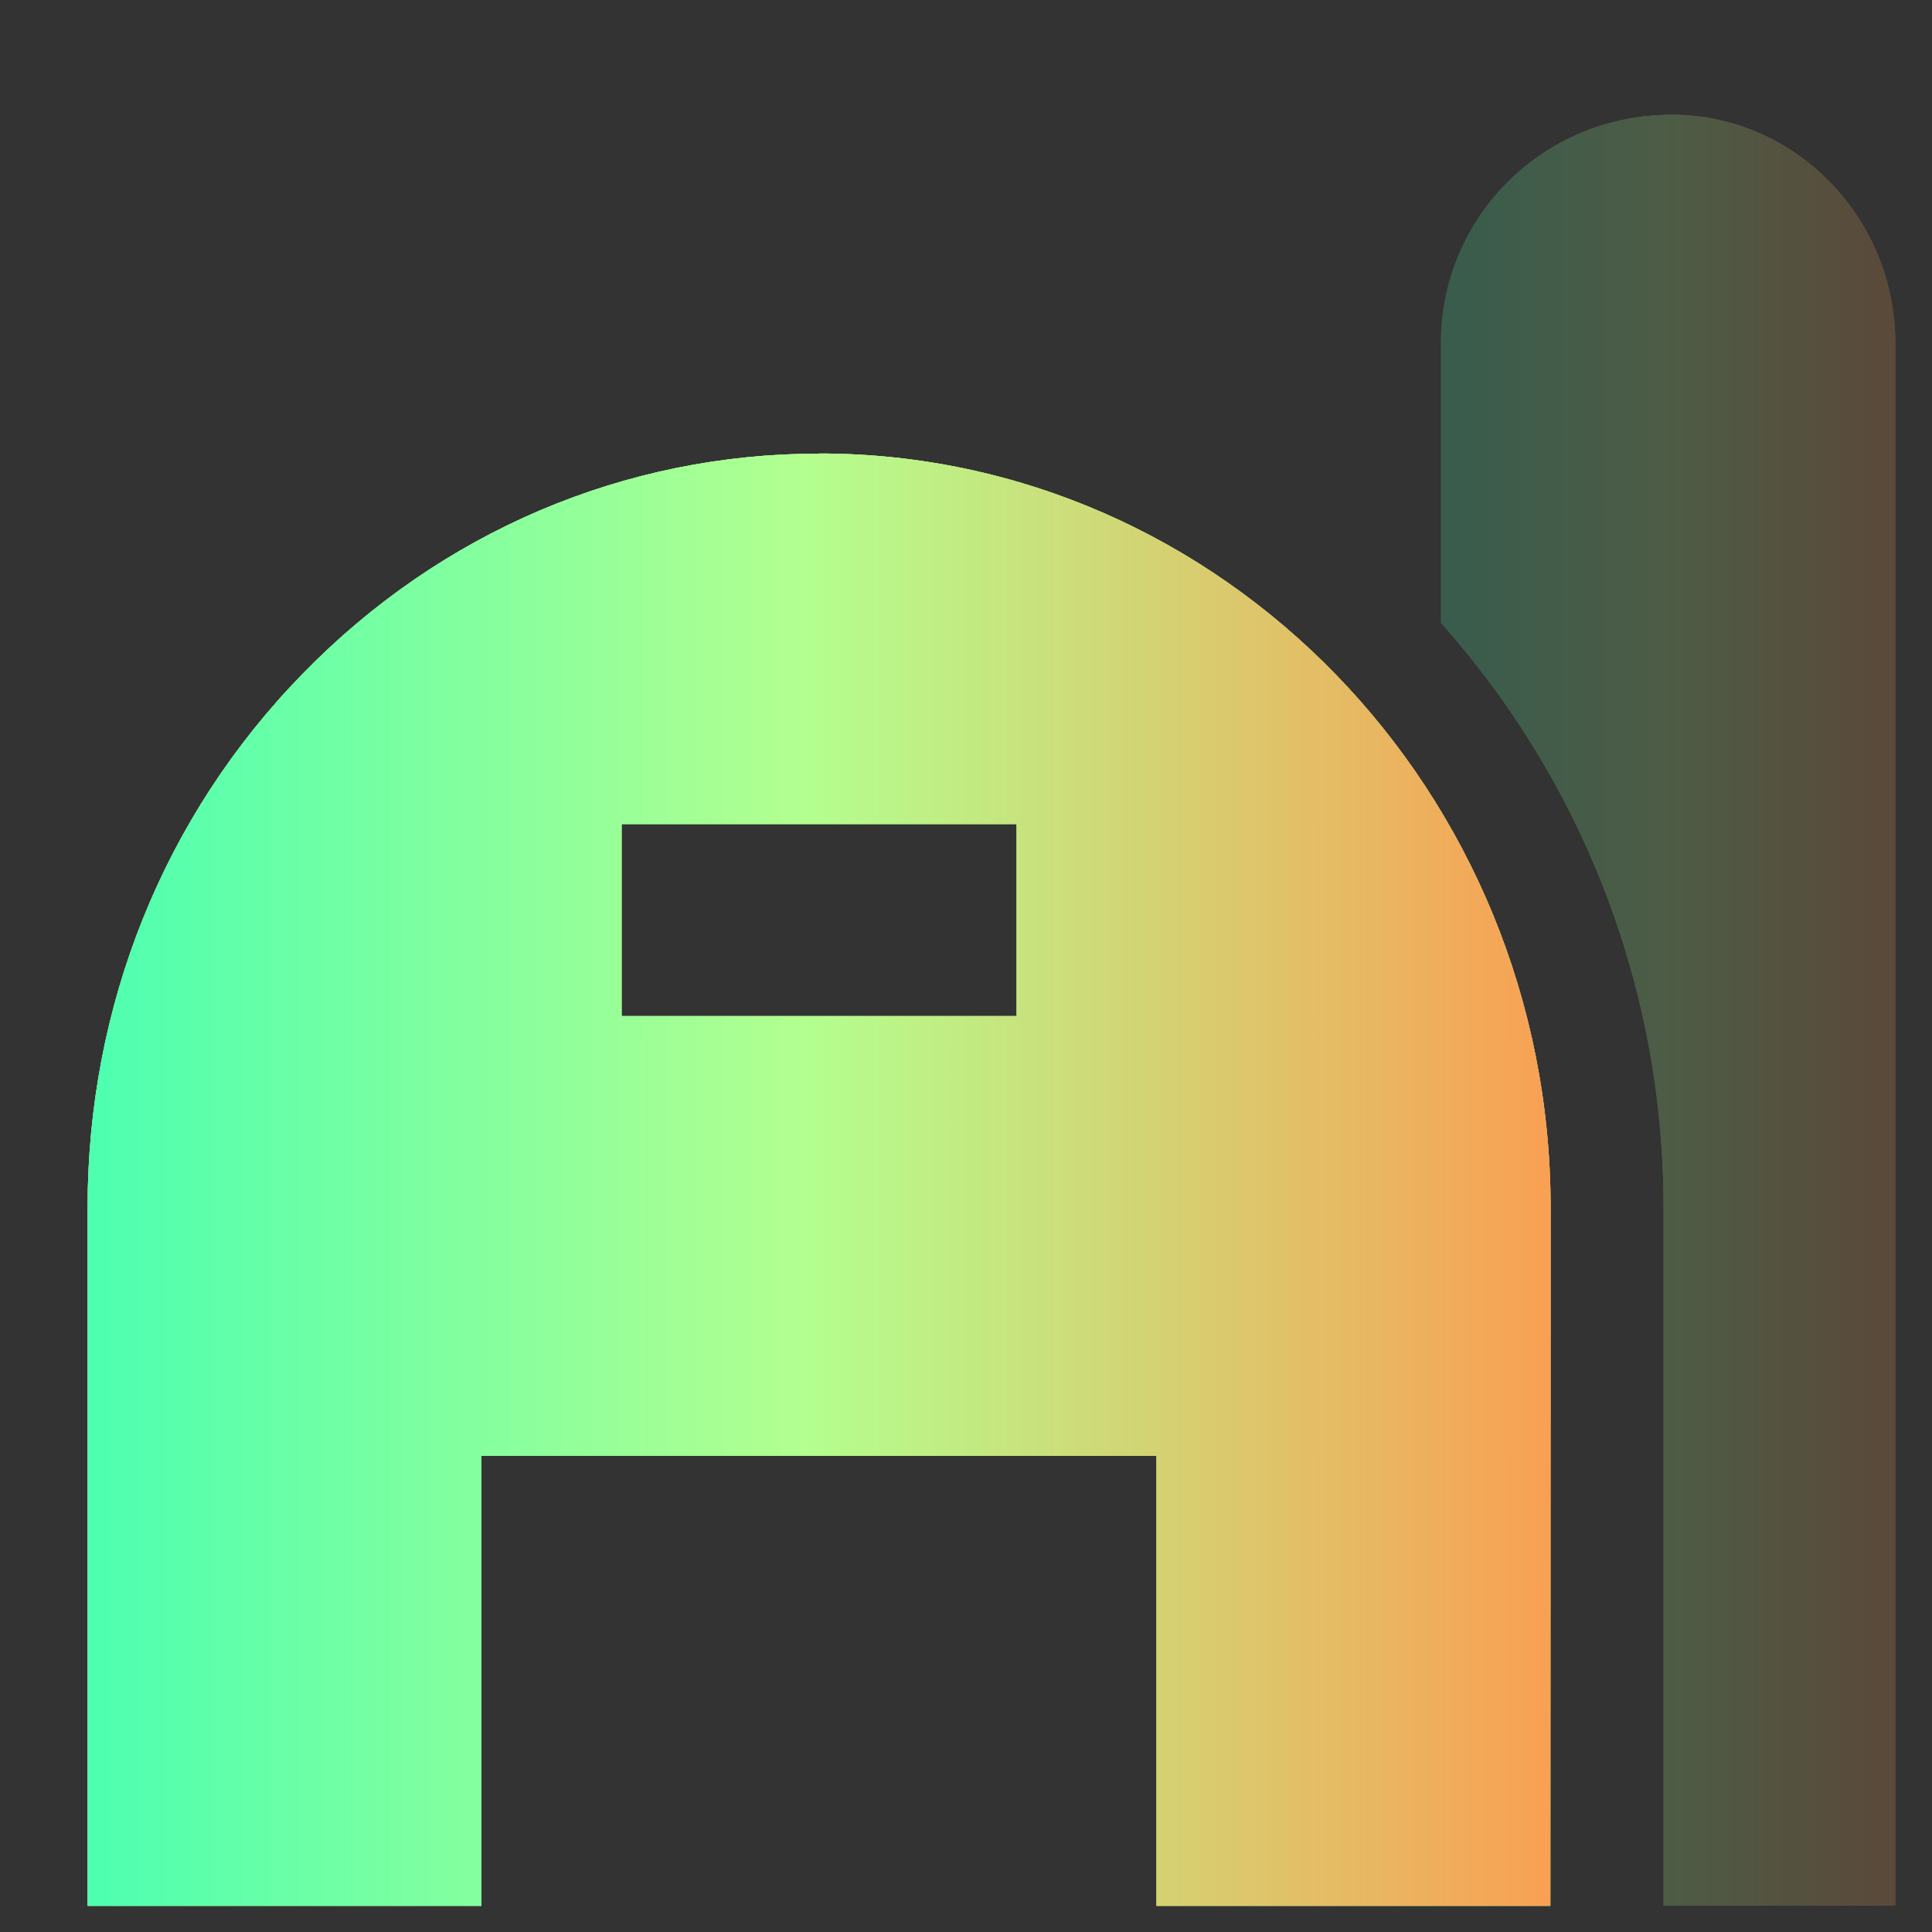 <svg
  width="15"
  height="15"
  viewBox="0 0 15 15"
  fill="none"
  xmlns="http://www.w3.org/2000/svg"
>
  <rect x="0" y="0" width="15" height="15" fill="#333333" stroke="none"/>
  <g opacity="0.2">
    <path
      d="M14.715 2.664C14.715 1.689 13.936 0.891 12.98 0.891C11.974 0.891 11.188 1.689 11.188 2.664V4.836C12.257 6.036 12.916 7.626 12.916 9.377V14.796H14.715L14.715 2.664Z"
      fill="url(#paint0_linear_8449_24440)"
    />
    <path
      d="M14.715 2.664C14.715 1.689 13.936 0.891 12.98 0.891C11.974 0.891 11.188 1.689 11.188 2.664V4.836C12.257 6.036 12.916 7.626 12.916 9.377V14.796H14.715L14.715 2.664Z"
      fill="url(#paint1_linear_8449_24440)"
    />
    <path
      d="M14.715 2.664C14.715 1.689 13.936 0.891 12.98 0.891C11.974 0.891 11.188 1.689 11.188 2.664V4.836C12.257 6.036 12.916 7.626 12.916 9.377V14.796H14.715L14.715 2.664Z"
      fill="url(#paint2_linear_8449_24440)"
    />
  </g>
  <path
    d="M6.359 3.522C4.85 3.522 3.424 4.128 2.349 5.232C1.271 6.337 0.68 7.809 0.68 9.378V14.797H3.738V11.302H8.979V14.797H12.037L12.039 9.378C12.039 6.15 9.49 3.521 6.36 3.521L6.359 3.522ZM7.893 7.889H4.826V6.398H7.893V7.889Z"
    fill="url(#paint3_linear_8449_24440)"
  />
  <path
    d="M6.359 3.522C4.85 3.522 3.424 4.128 2.349 5.232C1.271 6.337 0.68 7.809 0.68 9.378V14.797H3.738V11.302H8.979V14.797H12.037L12.039 9.378C12.039 6.15 9.49 3.521 6.36 3.521L6.359 3.522ZM7.893 7.889H4.826V6.398H7.893V7.889Z"
    fill="url(#paint4_linear_8449_24440)"
  />
  <path
    d="M6.359 3.522C4.85 3.522 3.424 4.128 2.349 5.232C1.271 6.337 0.68 7.809 0.68 9.378V14.797H3.738V11.302H8.979V14.797H12.037L12.039 9.378C12.039 6.15 9.49 3.521 6.36 3.521L6.359 3.522ZM7.893 7.889H4.826V6.398H7.893V7.889Z"
    fill="url(#paint5_linear_8449_24440)"
  />
  <defs>
    <linearGradient
      id="paint0_linear_8449_24440"
      x1="11.232"
      y1="-7.366"
      x2="14.861"
      y2="-7.366"
      gradientUnits="userSpaceOnUse"
    >
      <stop stop-color="#FFCE4F" />
      <stop offset="1" stop-color="#4FFFB0" />
    </linearGradient>
    <linearGradient
      id="paint1_linear_8449_24440"
      x1="11.232"
      y1="-7.366"
      x2="14.861"
      y2="-7.366"
      gradientUnits="userSpaceOnUse"
    >
      <stop stop-color="#4FFFB0" />
      <stop offset="0.505" stop-color="#A2FF76" />
      <stop offset="1" stop-color="#FF984E" />
    </linearGradient>
    <linearGradient
      id="paint2_linear_8449_24440"
      x1="11.232"
      y1="-7.366"
      x2="14.861"
      y2="-7.366"
      gradientUnits="userSpaceOnUse"
    >
      <stop stop-color="#4FFFB0" />
      <stop offset="0.464" stop-color="#B3FF8F" />
      <stop offset="1" stop-color="#FF984E" />
    </linearGradient>
    <linearGradient
      id="paint3_linear_8449_24440"
      x1="0.824"
      y1="-3.173"
      x2="12.509"
      y2="-3.173"
      gradientUnits="userSpaceOnUse"
    >
      <stop stop-color="#FFCE4F" />
      <stop offset="1" stop-color="#4FFFB0" />
    </linearGradient>
    <linearGradient
      id="paint4_linear_8449_24440"
      x1="0.824"
      y1="-3.173"
      x2="12.509"
      y2="-3.173"
      gradientUnits="userSpaceOnUse"
    >
      <stop stop-color="#4FFFB0" />
      <stop offset="0.505" stop-color="#A2FF76" />
      <stop offset="1" stop-color="#FF984E" />
    </linearGradient>
    <linearGradient
      id="paint5_linear_8449_24440"
      x1="0.824"
      y1="-3.173"
      x2="12.509"
      y2="-3.173"
      gradientUnits="userSpaceOnUse"
    >
      <stop stop-color="#4FFFB0" />
      <stop offset="0.464" stop-color="#B3FF8F" />
      <stop offset="1" stop-color="#FF984E" />
    </linearGradient>
  </defs>
</svg>